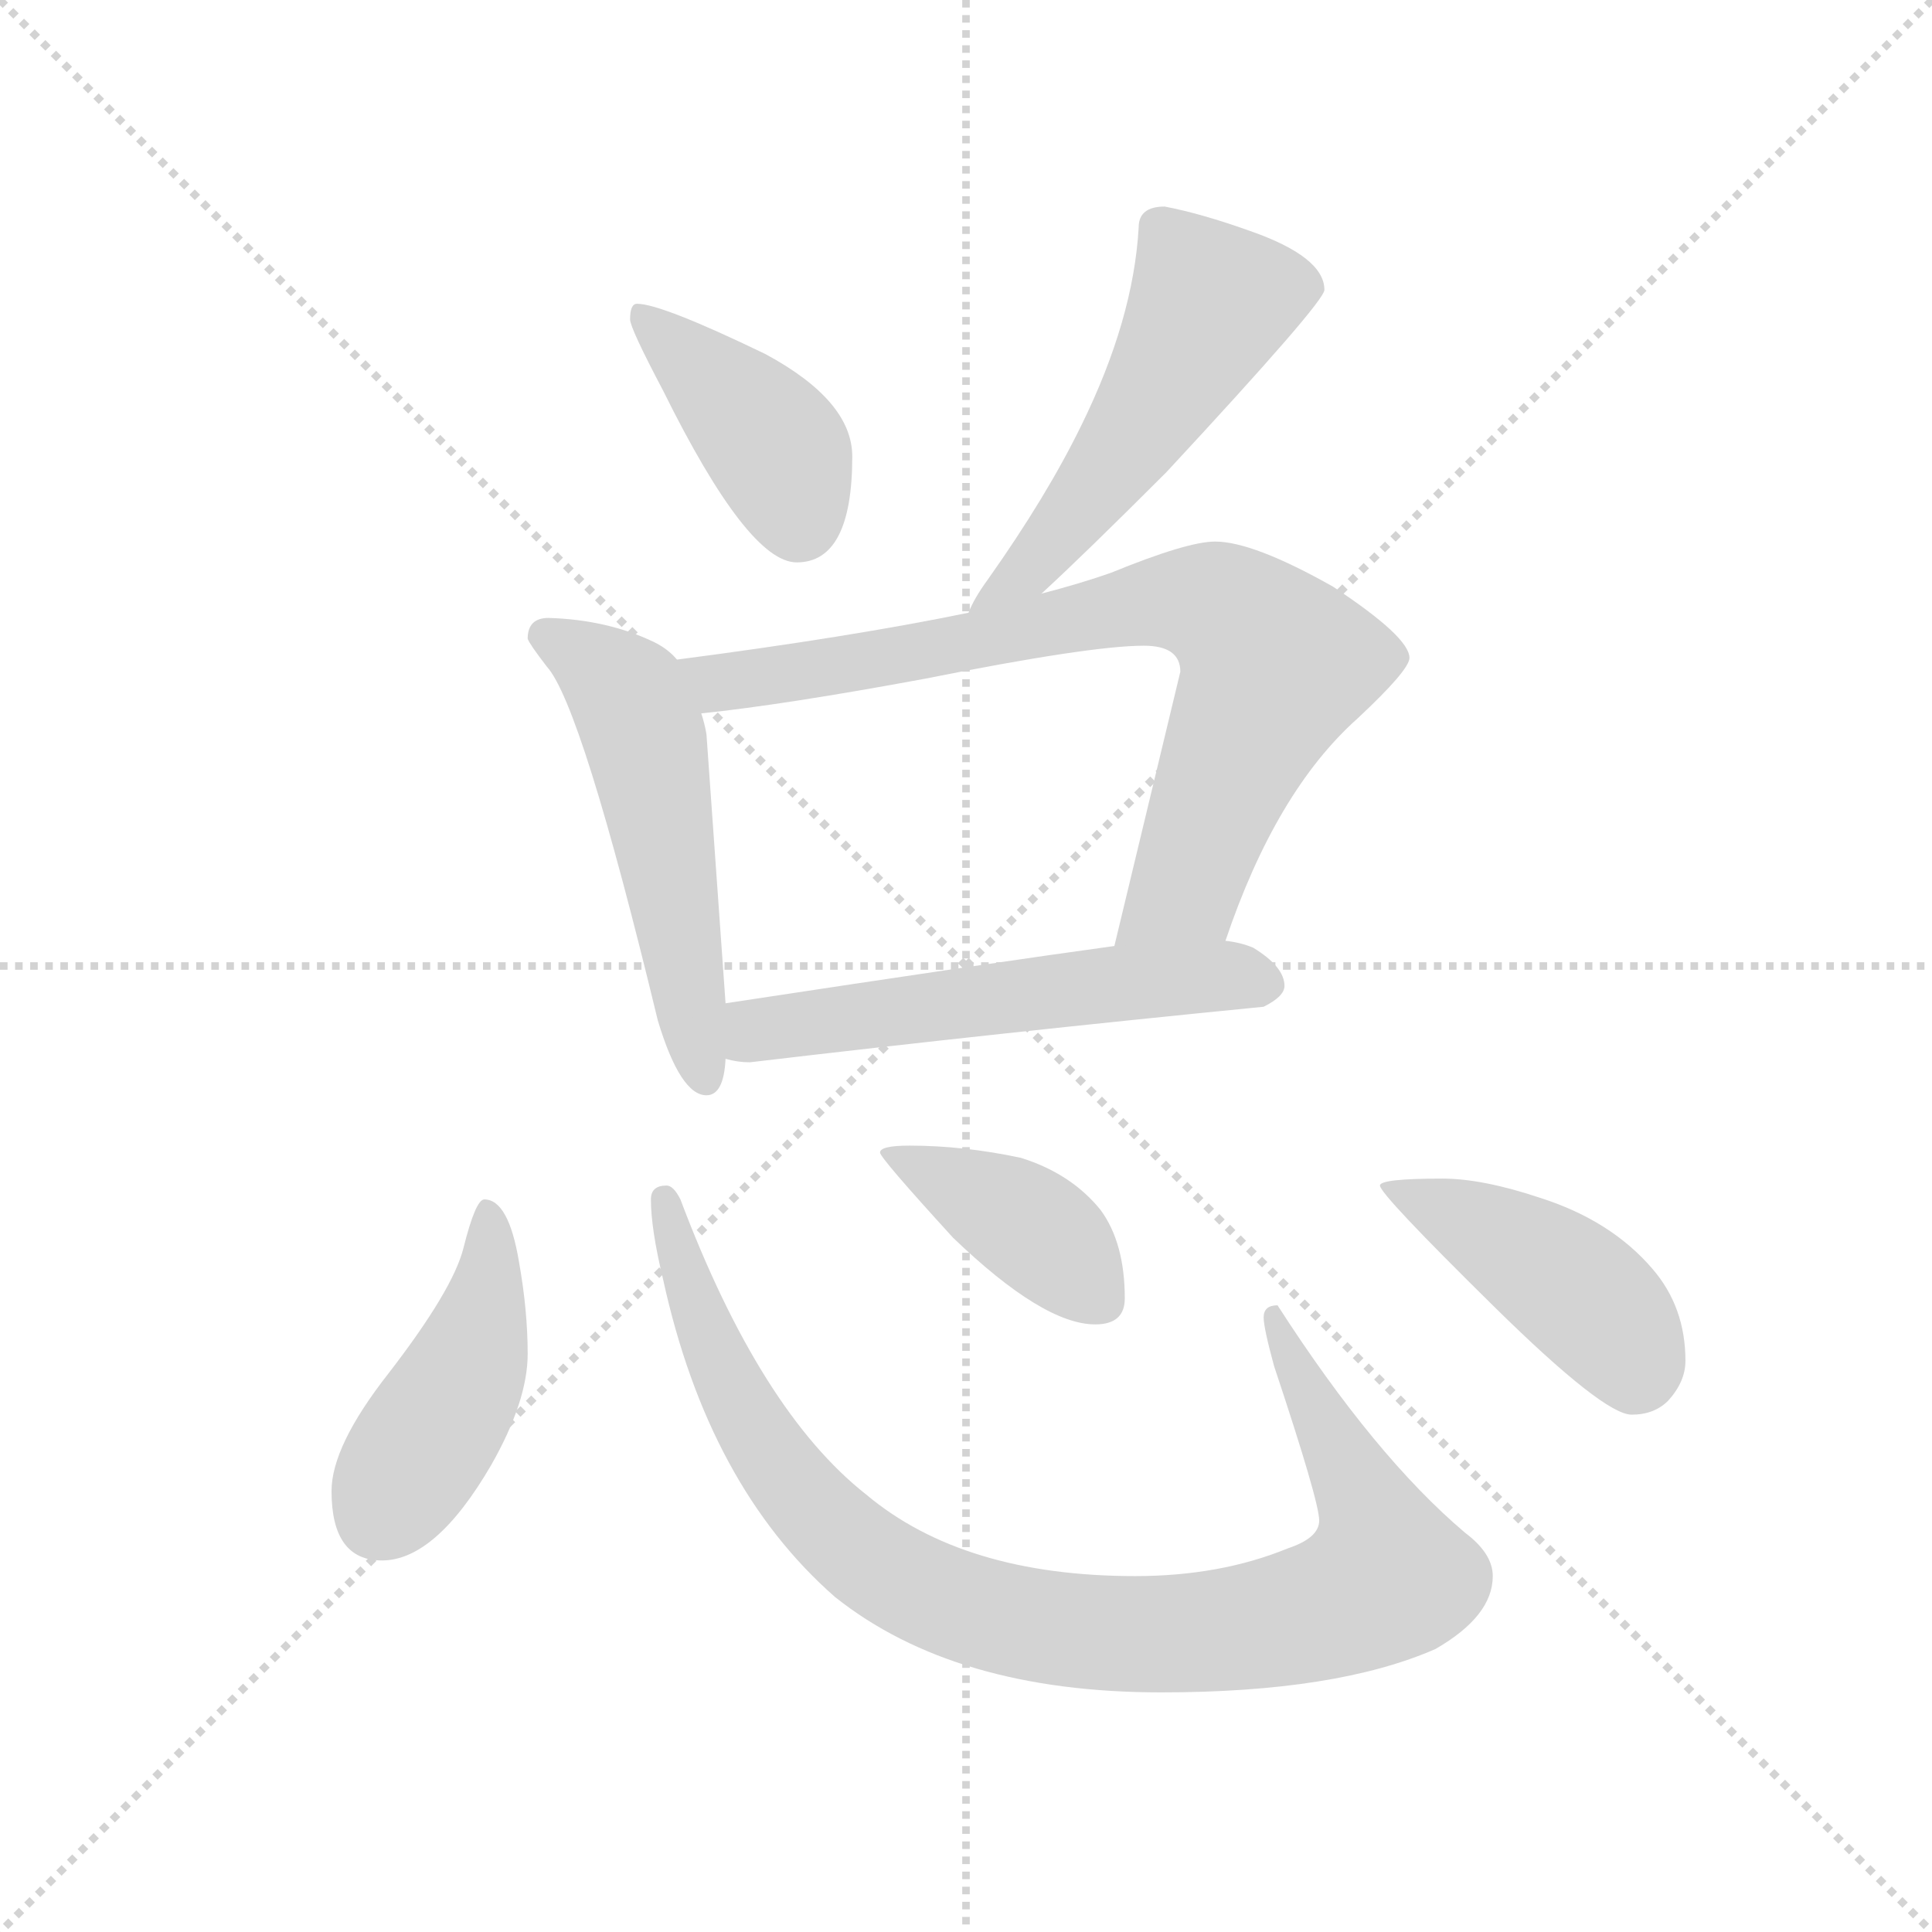 <svg version="1.1" viewBox="0 0 1024 1024" xmlns="http://www.w3.org/2000/svg">
  <g stroke="lightgray" stroke-dasharray="1,1" stroke-width="1" transform="scale(4, 4)">
    <line x1="0" y1="0" x2="256" y2="256"></line>
    <line x1="256" y1="0" x2="0" y2="256"></line>
    <line x1="128" y1="0" x2="128" y2="256"></line>
    <line x1="0" y1="128" x2="256" y2="128"></line>
  </g>
  <g transform="scale(0.92, -0.92) translate(60, -850)">
    <style type="text/css">
      
        @keyframes keyframes0 {
          from {
            stroke: blue;
            stroke-dashoffset: 409;
            stroke-width: 128;
          }
          57% {
            animation-timing-function: step-end;
            stroke: blue;
            stroke-dashoffset: 0;
            stroke-width: 128;
          }
          to {
            stroke: black;
            stroke-width: 1024;
          }
        }
        #make-me-a-hanzi-animation-0 {
          animation: keyframes0 0.583s both;
          animation-delay: 0s;
          animation-timing-function: linear;
        }
      
        @keyframes keyframes1 {
          from {
            stroke: blue;
            stroke-dashoffset: 536;
            stroke-width: 128;
          }
          64% {
            animation-timing-function: step-end;
            stroke: blue;
            stroke-dashoffset: 0;
            stroke-width: 128;
          }
          to {
            stroke: black;
            stroke-width: 1024;
          }
        }
        #make-me-a-hanzi-animation-1 {
          animation: keyframes1 0.686s both;
          animation-delay: 0.583s;
          animation-timing-function: linear;
        }
      
        @keyframes keyframes2 {
          from {
            stroke: blue;
            stroke-dashoffset: 542;
            stroke-width: 128;
          }
          64% {
            animation-timing-function: step-end;
            stroke: blue;
            stroke-dashoffset: 0;
            stroke-width: 128;
          }
          to {
            stroke: black;
            stroke-width: 1024;
          }
        }
        #make-me-a-hanzi-animation-2 {
          animation: keyframes2 0.691s both;
          animation-delay: 1.269s;
          animation-timing-function: linear;
        }
      
        @keyframes keyframes3 {
          from {
            stroke: blue;
            stroke-dashoffset: 797;
            stroke-width: 128;
          }
          72% {
            animation-timing-function: step-end;
            stroke: blue;
            stroke-dashoffset: 0;
            stroke-width: 128;
          }
          to {
            stroke: black;
            stroke-width: 1024;
          }
        }
        #make-me-a-hanzi-animation-3 {
          animation: keyframes3 0.899s both;
          animation-delay: 1.96s;
          animation-timing-function: linear;
        }
      
        @keyframes keyframes4 {
          from {
            stroke: blue;
            stroke-dashoffset: 566;
            stroke-width: 128;
          }
          65% {
            animation-timing-function: step-end;
            stroke: blue;
            stroke-dashoffset: 0;
            stroke-width: 128;
          }
          to {
            stroke: black;
            stroke-width: 1024;
          }
        }
        #make-me-a-hanzi-animation-4 {
          animation: keyframes4 0.711s both;
          animation-delay: 2.859s;
          animation-timing-function: linear;
        }
      
        @keyframes keyframes5 {
          from {
            stroke: blue;
            stroke-dashoffset: 448;
            stroke-width: 128;
          }
          59% {
            animation-timing-function: step-end;
            stroke: blue;
            stroke-dashoffset: 0;
            stroke-width: 128;
          }
          to {
            stroke: black;
            stroke-width: 1024;
          }
        }
        #make-me-a-hanzi-animation-5 {
          animation: keyframes5 0.615s both;
          animation-delay: 3.569s;
          animation-timing-function: linear;
        }
      
        @keyframes keyframes6 {
          from {
            stroke: blue;
            stroke-dashoffset: 970;
            stroke-width: 128;
          }
          76% {
            animation-timing-function: step-end;
            stroke: blue;
            stroke-dashoffset: 0;
            stroke-width: 128;
          }
          to {
            stroke: black;
            stroke-width: 1024;
          }
        }
        #make-me-a-hanzi-animation-6 {
          animation: keyframes6 1.039s both;
          animation-delay: 4.184s;
          animation-timing-function: linear;
        }
      
        @keyframes keyframes7 {
          from {
            stroke: blue;
            stroke-dashoffset: 409;
            stroke-width: 128;
          }
          57% {
            animation-timing-function: step-end;
            stroke: blue;
            stroke-dashoffset: 0;
            stroke-width: 128;
          }
          to {
            stroke: black;
            stroke-width: 1024;
          }
        }
        #make-me-a-hanzi-animation-7 {
          animation: keyframes7 0.583s both;
          animation-delay: 5.223s;
          animation-timing-function: linear;
        }
      
        @keyframes keyframes8 {
          from {
            stroke: blue;
            stroke-dashoffset: 443;
            stroke-width: 128;
          }
          59% {
            animation-timing-function: step-end;
            stroke: blue;
            stroke-dashoffset: 0;
            stroke-width: 128;
          }
          to {
            stroke: black;
            stroke-width: 1024;
          }
        }
        #make-me-a-hanzi-animation-8 {
          animation: keyframes8 0.611s both;
          animation-delay: 5.806s;
          animation-timing-function: linear;
        }
      
    </style>
    
      <path d="M 307 675 Q 303 675 303 666 Q 303 661 322 625 Q 371 526 399 526 Q 431 526 431 587 Q 431 619 381 646 Q 321 675 307 675 Z" fill="lightgray"></path>
    
      <path d="M 611 731 Q 596 731 596 719 Q 593 666 563 605 Q 543 564 509 516 Q 501 505 498 497 C 485 470 518 488 540 508 Q 564 530 612 578 Q 703 676 703 683 Q 703 702 660 717 Q 632 727 611 731 Z" fill="lightgray"></path>
    
      <path d="M 330 470 Q 325 476 317 480 Q 290 493 256 494 Q 244 494 244 482 Q 245 479 255 466 Q 275 444 319 262 Q 332 219 347 219 Q 357 219 358 240 L 358 272 L 347 427 Q 346 433 344 439 L 330 470 Z" fill="lightgray"></path>
    
      <path d="M 498 497 Q 430 483 330 470 C 300 466 314 436 344 439 Q 392 444 473 459 Q 568 478 599 478 Q 620 478 620 463 L 582 305 C 575 276 636 280 646 308 Q 675 394 722 436 Q 752 464 752 471 Q 752 483 708 512 Q 662 538 640 538 Q 624 538 580 520 Q 563 514 540 508 L 498 497 Z" fill="lightgray"></path>
    
      <path d="M 358 240 Q 365 238 372 238 Q 516 255 668 270 Q 680 276 680 282 Q 680 293 662 304 Q 655 307 646 308 L 582 305 Q 516 296 358 272 C 328 267 328 245 358 240 Z" fill="lightgray"></path>
    
      <path d="M 219 159 Q 214 159 207 131 Q 201 107 164 59 Q 131 17 131 -9 Q 131 -49 160 -49 Q 191 -49 223 6 Q 244 43 244 70 Q 244 95 239 123 Q 233 159 219 159 Z" fill="lightgray"></path>
    
      <path d="M 324 167 Q 315 167 315 159 Q 315 142 322 113 Q 348 -6 421 -70 Q 490 -125 609 -125 Q 710 -125 767 -100 Q 800 -81 800 -58 Q 800 -45 784 -33 Q 732 11 676 98 Q 668 98 668 91 Q 668 85 674 63 Q 700 -15 700 -26 Q 700 -36 682 -42 Q 643 -58 594 -58 Q 495 -58 439 -11 Q 378 37 332 159 Q 328 167 324 167 Z" fill="lightgray"></path>
    
      <path d="M 464 190 Q 447 190 447 186 Q 447 183 489 137 Q 541 87 571 87 Q 588 87 588 102 Q 588 134 574 153 Q 557 174 528 183 Q 495 190 464 190 Z" fill="lightgray"></path>
    
      <path d="M 771 171 Q 735 171 735 167 Q 735 162 801 97 Q 864 35 880 35 Q 893 35 901 43 Q 911 54 911 66 Q 911 97 892 119 Q 868 147 827 160 Q 794 171 771 171 Z" fill="lightgray"></path>
    
    
      <clipPath id="make-me-a-hanzi-clip-0">
        <path d="M 307 675 Q 303 675 303 666 Q 303 661 322 625 Q 371 526 399 526 Q 431 526 431 587 Q 431 619 381 646 Q 321 675 307 675 Z"></path>
      </clipPath>
      <path clip-path="url(#make-me-a-hanzi-clip-0)" d="M 310 668 L 387 592 L 400 549" fill="none" id="make-me-a-hanzi-animation-0" stroke-dasharray="281 562" stroke-linecap="round"></path>
    
      <clipPath id="make-me-a-hanzi-clip-1">
        <path d="M 611 731 Q 596 731 596 719 Q 593 666 563 605 Q 543 564 509 516 Q 501 505 498 497 C 485 470 518 488 540 508 Q 564 530 612 578 Q 703 676 703 683 Q 703 702 660 717 Q 632 727 611 731 Z"></path>
      </clipPath>
      <path clip-path="url(#make-me-a-hanzi-clip-1)" d="M 694 685 L 637 675 L 587 590 L 530 519 L 505 499" fill="none" id="make-me-a-hanzi-animation-1" stroke-dasharray="408 816" stroke-linecap="round"></path>
    
      <clipPath id="make-me-a-hanzi-clip-2">
        <path d="M 330 470 Q 325 476 317 480 Q 290 493 256 494 Q 244 494 244 482 Q 245 479 255 466 Q 275 444 319 262 Q 332 219 347 219 Q 357 219 358 240 L 358 272 L 347 427 Q 346 433 344 439 L 330 470 Z"></path>
      </clipPath>
      <path clip-path="url(#make-me-a-hanzi-clip-2)" d="M 253 484 L 298 454 L 310 430 L 346 228" fill="none" id="make-me-a-hanzi-animation-2" stroke-dasharray="414 828" stroke-linecap="round"></path>
    
      <clipPath id="make-me-a-hanzi-clip-3">
        <path d="M 498 497 Q 430 483 330 470 C 300 466 314 436 344 439 Q 392 444 473 459 Q 568 478 599 478 Q 620 478 620 463 L 582 305 C 575 276 636 280 646 308 Q 675 394 722 436 Q 752 464 752 471 Q 752 483 708 512 Q 662 538 640 538 Q 624 538 580 520 Q 563 514 540 508 L 498 497 Z"></path>
      </clipPath>
      <path clip-path="url(#make-me-a-hanzi-clip-3)" d="M 339 468 L 354 457 L 371 458 L 503 480 L 598 503 L 646 498 L 675 468 L 623 339 L 588 311" fill="none" id="make-me-a-hanzi-animation-3" stroke-dasharray="669 1338" stroke-linecap="round"></path>
    
      <clipPath id="make-me-a-hanzi-clip-4">
        <path d="M 358 240 Q 365 238 372 238 Q 516 255 668 270 Q 680 276 680 282 Q 680 293 662 304 Q 655 307 646 308 L 582 305 Q 516 296 358 272 C 328 267 328 245 358 240 Z"></path>
      </clipPath>
      <path clip-path="url(#make-me-a-hanzi-clip-4)" d="M 366 245 L 376 256 L 429 265 L 589 284 L 669 284" fill="none" id="make-me-a-hanzi-animation-4" stroke-dasharray="438 876" stroke-linecap="round"></path>
    
      <clipPath id="make-me-a-hanzi-clip-5">
        <path d="M 219 159 Q 214 159 207 131 Q 201 107 164 59 Q 131 17 131 -9 Q 131 -49 160 -49 Q 191 -49 223 6 Q 244 43 244 70 Q 244 95 239 123 Q 233 159 219 159 Z"></path>
      </clipPath>
      <path clip-path="url(#make-me-a-hanzi-clip-5)" d="M 221 152 L 222 113 L 211 67 L 158 -24" fill="none" id="make-me-a-hanzi-animation-5" stroke-dasharray="320 640" stroke-linecap="round"></path>
    
      <clipPath id="make-me-a-hanzi-clip-6">
        <path d="M 324 167 Q 315 167 315 159 Q 315 142 322 113 Q 348 -6 421 -70 Q 490 -125 609 -125 Q 710 -125 767 -100 Q 800 -81 800 -58 Q 800 -45 784 -33 Q 732 11 676 98 Q 668 98 668 91 Q 668 85 674 63 Q 700 -15 700 -26 Q 700 -36 682 -42 Q 643 -58 594 -58 Q 495 -58 439 -11 Q 378 37 332 159 Q 328 167 324 167 Z"></path>
      </clipPath>
      <path clip-path="url(#make-me-a-hanzi-clip-6)" d="M 324 159 L 361 49 L 399 -9 L 454 -57 L 487 -73 L 539 -87 L 655 -88 L 712 -74 L 739 -58 L 729 -19 L 688 54 L 678 88" fill="none" id="make-me-a-hanzi-animation-6" stroke-dasharray="842 1684" stroke-linecap="round"></path>
    
      <clipPath id="make-me-a-hanzi-clip-7">
        <path d="M 464 190 Q 447 190 447 186 Q 447 183 489 137 Q 541 87 571 87 Q 588 87 588 102 Q 588 134 574 153 Q 557 174 528 183 Q 495 190 464 190 Z"></path>
      </clipPath>
      <path clip-path="url(#make-me-a-hanzi-clip-7)" d="M 450 186 L 539 140 L 574 101" fill="none" id="make-me-a-hanzi-animation-7" stroke-dasharray="281 562" stroke-linecap="round"></path>
    
      <clipPath id="make-me-a-hanzi-clip-8">
        <path d="M 771 171 Q 735 171 735 167 Q 735 162 801 97 Q 864 35 880 35 Q 893 35 901 43 Q 911 54 911 66 Q 911 97 892 119 Q 868 147 827 160 Q 794 171 771 171 Z"></path>
      </clipPath>
      <path clip-path="url(#make-me-a-hanzi-clip-8)" d="M 738 167 L 786 146 L 843 111 L 870 85 L 882 57" fill="none" id="make-me-a-hanzi-animation-8" stroke-dasharray="315 630" stroke-linecap="round"></path>
    
  </g>
</svg>